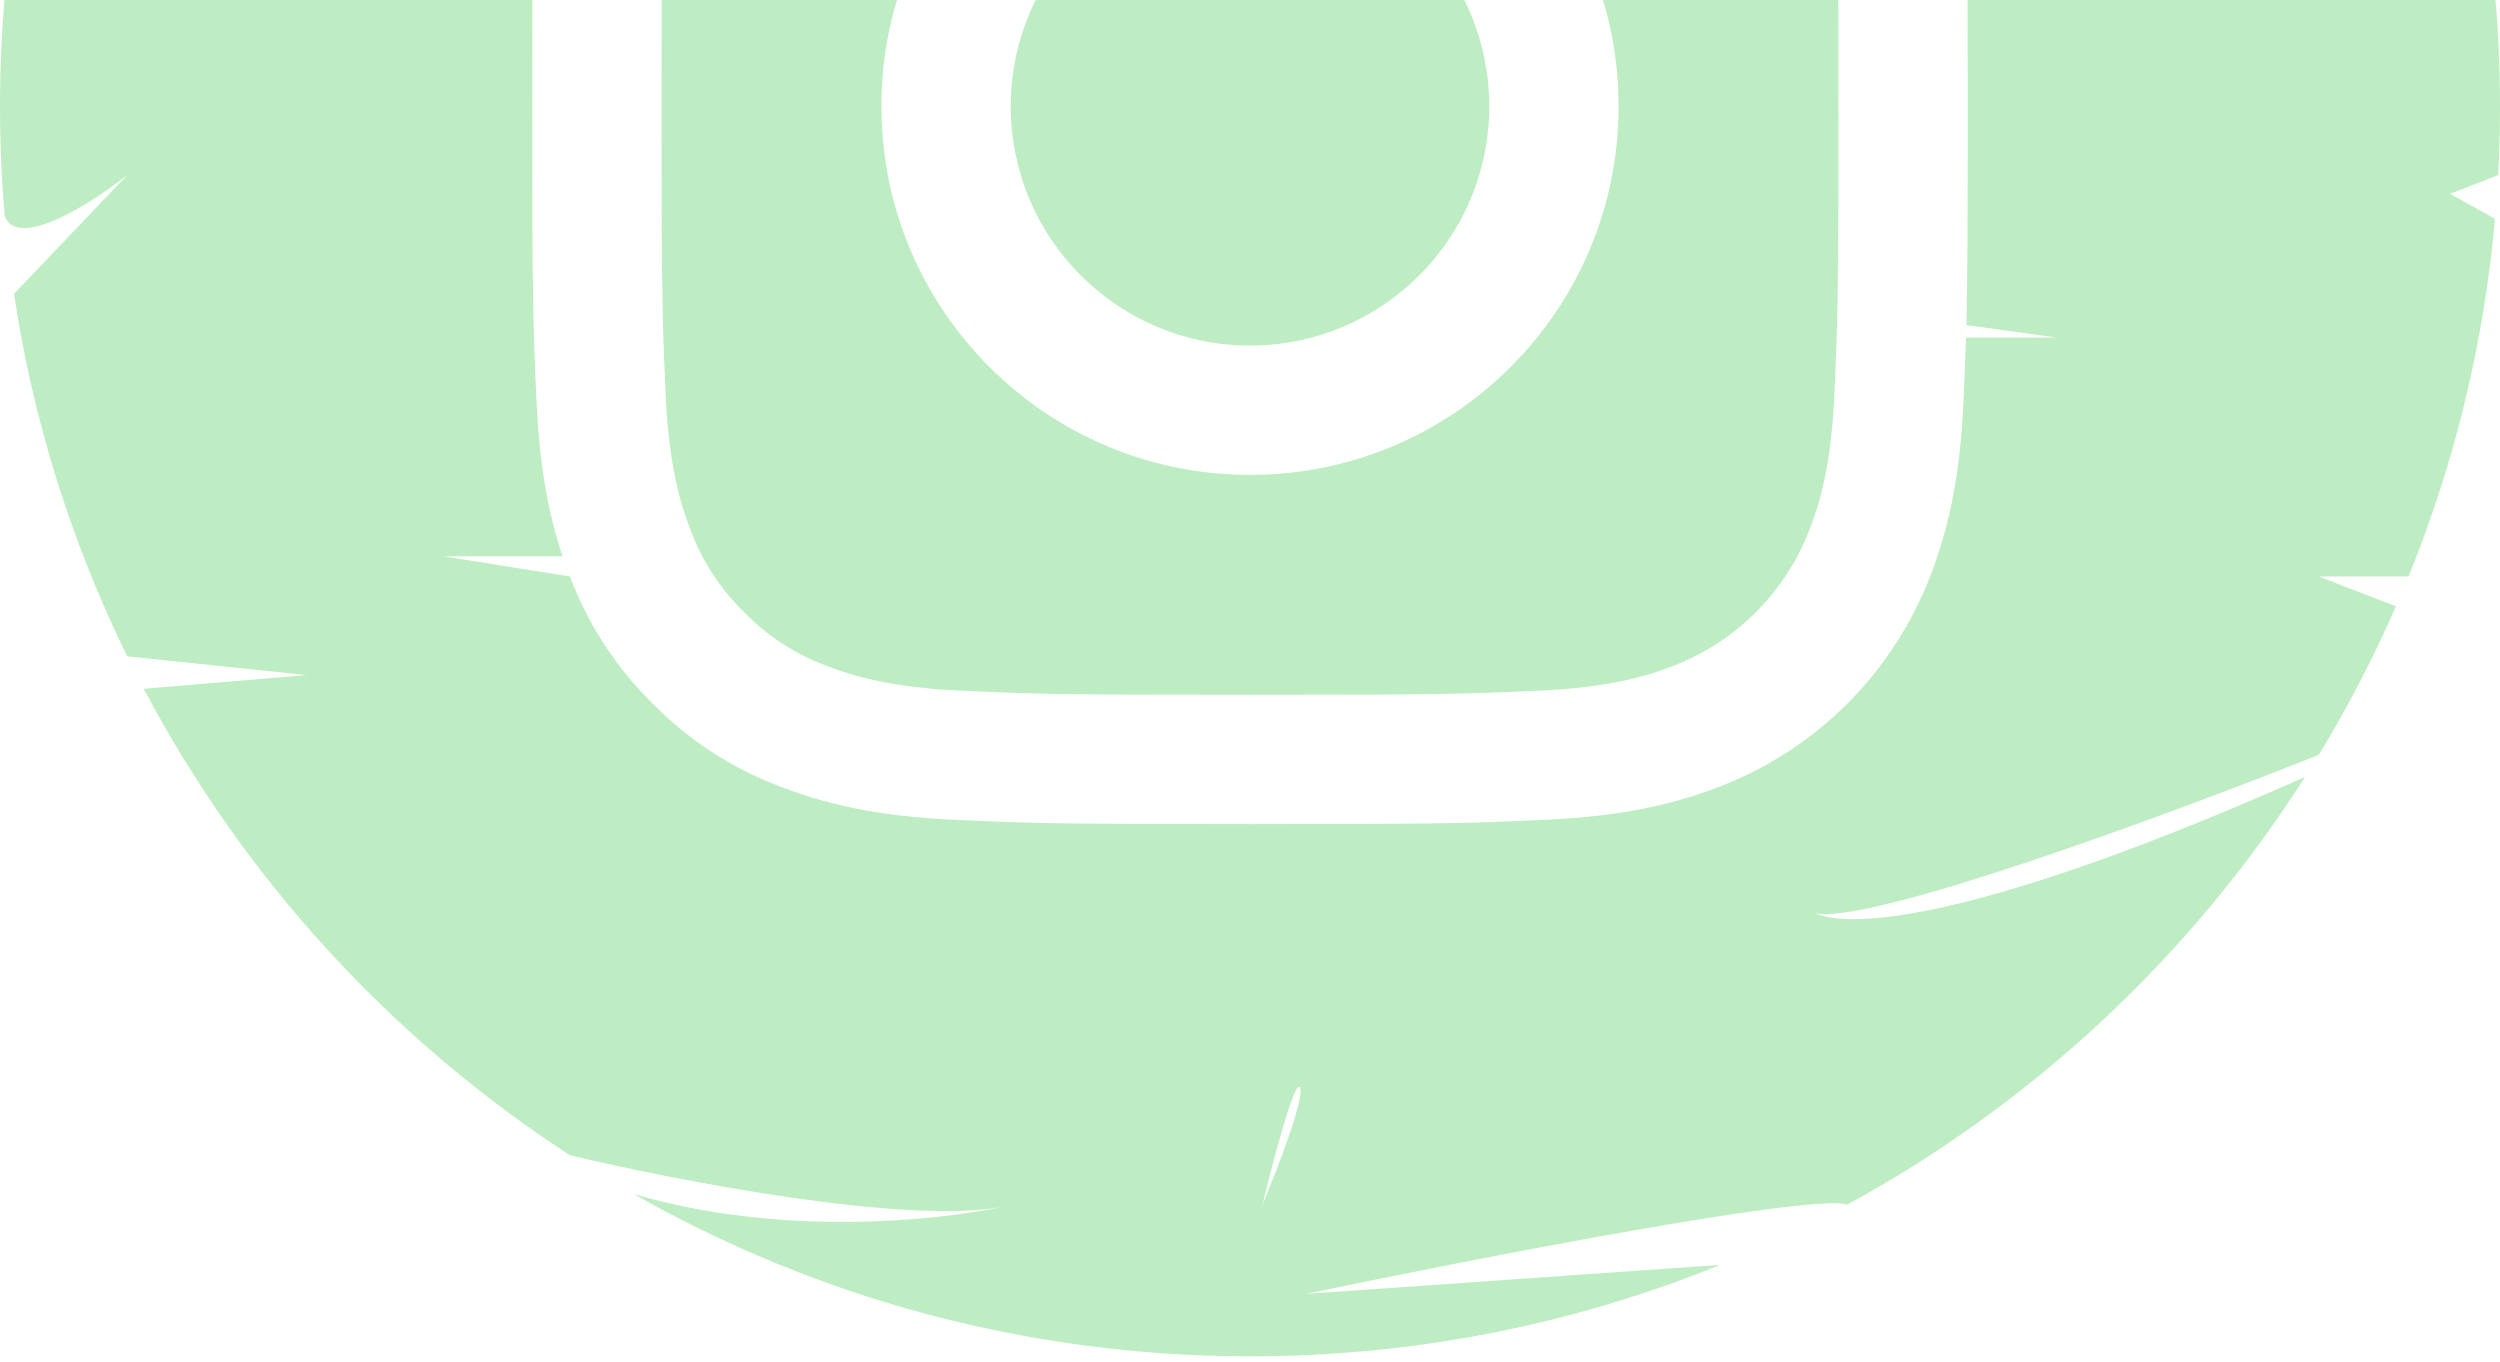 <svg width="200" height="109" viewBox="0 0 200 109" fill="none" xmlns="http://www.w3.org/2000/svg">
<g clip-path="url(#clip0_2061_22047)">
<path d="M119.141 8.506C119.141 19.077 110.571 27.646 100 27.646C89.429 27.646 80.859 19.077 80.859 8.506C80.859 -2.065 89.429 -10.635 100 -10.635C110.571 -10.635 119.141 -2.065 119.141 8.506Z" fill="#BFEDC3"/>
<path d="M144.763 -25.36C143.843 -27.853 142.375 -30.11 140.468 -31.962C138.616 -33.87 136.36 -35.337 133.866 -36.258C131.842 -37.044 128.803 -37.979 123.204 -38.234C117.148 -38.51 115.332 -38.569 100 -38.569C84.667 -38.569 82.851 -38.511 76.796 -38.235C71.198 -37.979 68.157 -37.044 66.135 -36.258C63.64 -35.337 61.383 -33.87 59.532 -31.962C57.625 -30.11 56.157 -27.855 55.236 -25.36C54.45 -23.337 53.514 -20.295 53.26 -14.697C52.983 -8.642 52.924 -6.826 52.924 8.507C52.924 23.839 52.983 25.655 53.26 31.711C53.514 37.31 54.45 40.349 55.236 42.372C56.157 44.867 57.623 47.123 59.531 48.975C61.383 50.882 63.639 52.35 66.133 53.27C68.157 54.058 71.198 54.993 76.796 55.248C82.851 55.524 84.665 55.582 99.999 55.582C115.334 55.582 117.15 55.524 123.203 55.248C128.801 54.993 131.842 54.058 133.866 53.27C138.874 51.339 142.832 47.38 144.763 42.372C145.549 40.349 146.485 37.31 146.741 31.711C147.017 25.655 147.075 23.839 147.075 8.507C147.075 -6.826 147.017 -8.642 146.741 -14.697C146.486 -20.295 145.551 -23.337 144.763 -25.36ZM100 37.992C83.715 37.992 70.513 24.791 70.513 8.506C70.513 -7.78 83.715 -20.98 100 -20.98C116.284 -20.98 129.486 -7.78 129.486 8.506C129.486 24.791 116.284 37.992 100 37.992ZM130.652 -15.255C126.847 -15.255 123.761 -18.341 123.761 -22.146C123.761 -25.952 126.847 -29.037 130.652 -29.037C134.458 -29.037 137.543 -25.952 137.543 -22.146C137.541 -18.341 134.458 -15.255 130.652 -15.255Z" fill="#BFEDC3"/>
<path fill-rule="evenodd" clip-rule="evenodd" d="M100 -91.494C44.78 -91.494 0 -46.714 0 8.506C0 10.859 0.081 13.193 0.241 15.506C0.284 16.12 0.332 16.732 0.385 17.343C1.492 19.909 7.092 16.432 10.178 14.006L1.118 23.506C2.662 33.766 5.765 43.515 10.178 52.506L24.5 54.006L11.5 55.101C19.501 70.263 31.283 83.121 45.592 92.418C54.115 94.456 72.577 98.022 80.277 96.532C74.775 97.707 62.259 98.945 50.666 95.506C65.224 103.78 82.061 108.506 100 108.506C113.304 108.506 126.001 105.907 137.613 101.189L104.5 103.506C117.69 100.747 144.812 95.458 147.784 96.368C162.694 88.241 175.307 76.429 184.399 62.157C158.67 73.589 148.122 74.371 145.231 73.064C149.682 73.948 173.219 65.277 185.5 60.39C187.813 56.587 189.879 52.619 191.676 48.506L185.5 46.119H192.683C196.325 37.155 198.705 27.544 199.6 17.506L196 15.506L199.851 14.006C199.95 12.185 200 10.351 200 8.506C200 -46.714 155.22 -91.494 100 -91.494ZM157.076 32.18C156.798 38.292 155.826 42.466 154.407 46.119C151.424 53.832 145.326 59.929 137.613 62.913C133.961 64.332 129.787 65.302 123.676 65.581C117.552 65.861 115.596 65.928 100.002 65.928C84.406 65.928 82.451 65.861 76.326 65.581C70.215 65.302 66.04 64.332 62.389 62.913C58.556 61.471 55.086 59.211 52.217 56.289C49.297 53.422 47.037 49.95 45.595 46.119L35.5 44.506H45.011C43.91 41.226 43.164 37.413 42.926 32.181C42.644 26.056 42.578 24.1 42.578 8.506C42.578 -7.089 42.644 -9.045 42.925 -15.168C43.202 -21.281 44.173 -25.454 45.592 -29.107C47.034 -32.938 49.295 -36.41 52.217 -39.277C55.084 -42.199 58.556 -44.459 62.387 -45.901C66.04 -47.32 70.213 -48.29 76.326 -48.57C82.449 -48.849 84.406 -48.916 100 -48.916C115.594 -48.916 117.551 -48.849 123.674 -48.568C129.787 -48.29 133.96 -47.32 137.613 -45.902C141.444 -44.46 144.916 -42.199 147.784 -39.277C150.705 -36.408 152.966 -32.938 154.407 -29.107C155.827 -25.454 156.798 -21.281 157.077 -15.168C157.356 -9.045 157.422 -7.089 157.422 8.506C157.422 18.154 157.397 22.582 157.311 26.006L164.5 27.006H157.284C157.233 28.692 157.165 30.223 157.076 32.18ZM101 96.368C102.167 93.581 104.4 87.806 104 87.006C103.6 86.206 101.833 92.914 101 96.368Z" fill="#BFEDC3"/>
</g>
<defs>
<clipPath id="clip0_2061_22047">
<rect width="200" height="109" fill="white"/>
</clipPath>
</defs>
</svg>
